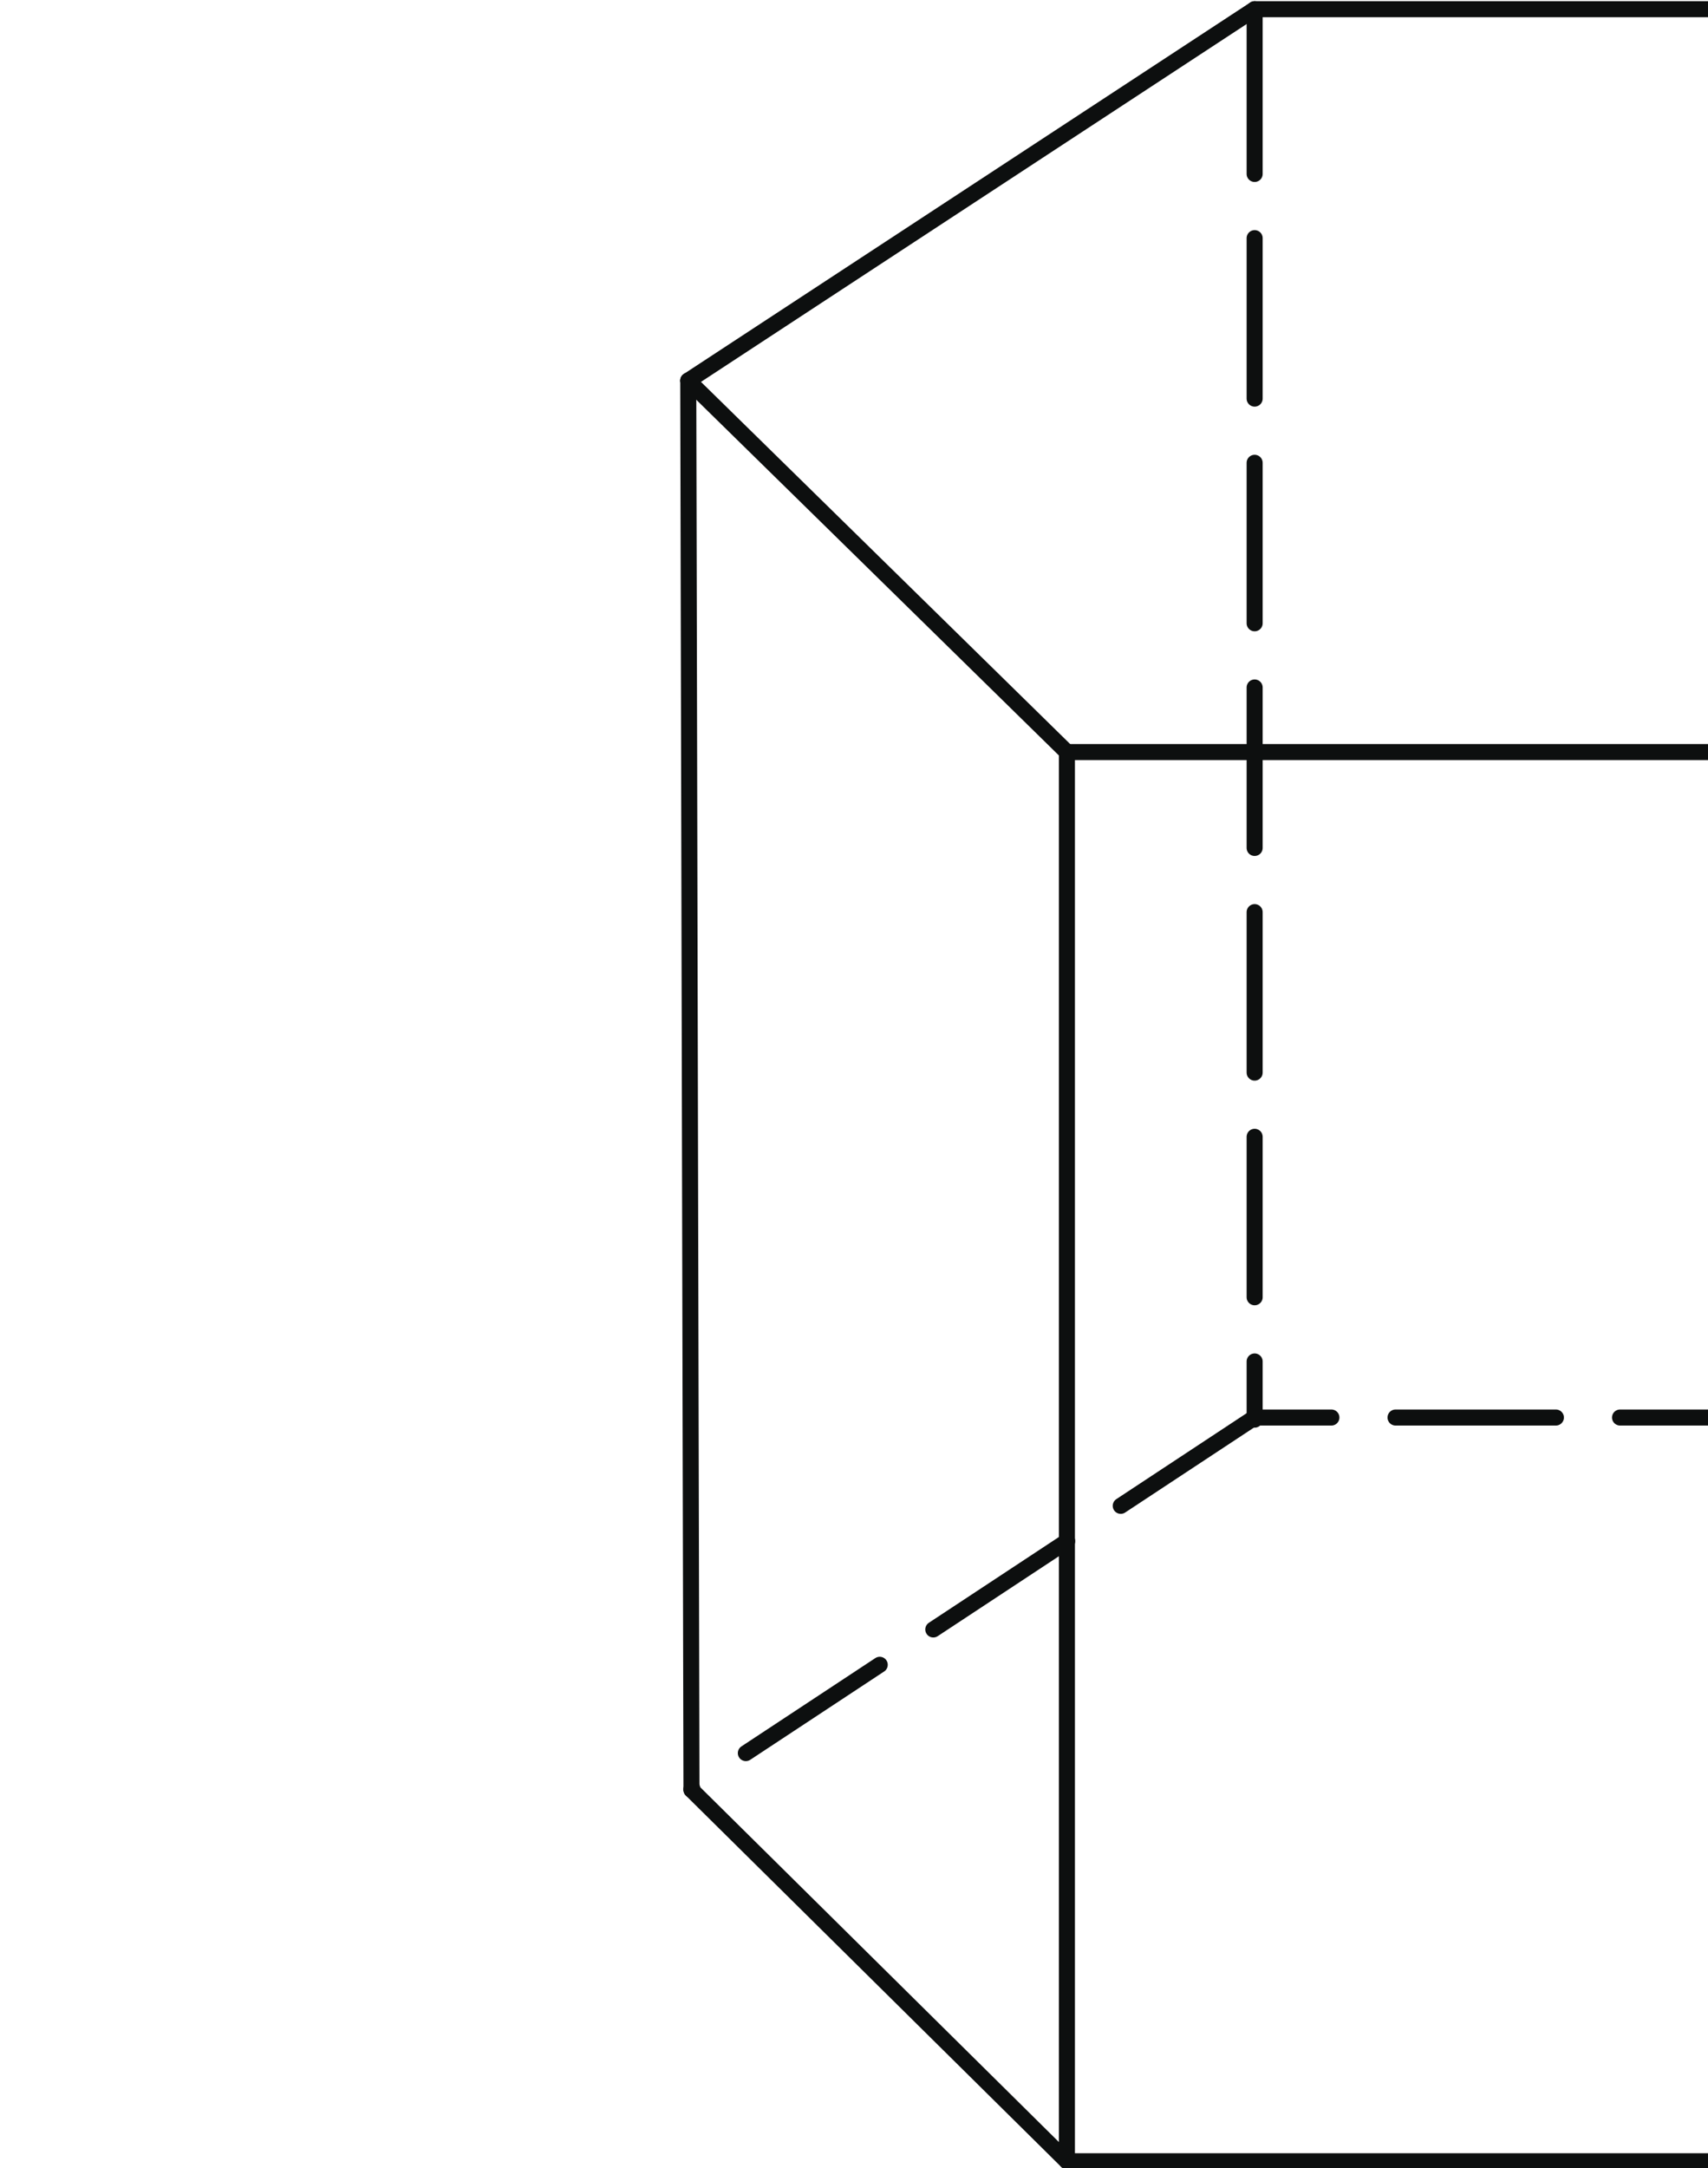 <?xml version="1.0"?>
<svg width="79.884" height="101.337" xmlns="http://www.w3.org/2000/svg" xmlns:svg="http://www.w3.org/2000/svg" enable-background="new 31.819 0.051 79.884 101.337" version="1.1" xml:space="preserve">
 <g class="layer">
  <title>Layer 1</title>
  <line fill="none" id="svg_1" stroke="#0D0F0F" stroke-linecap="round" stroke-linejoin="round" stroke-miterlimit="8" stroke-width="0.75" x1="111.33" x2="84.99" y1="83.65" y2="101.01"/>
  <line fill="none" id="svg_2" stroke="#0D0F0F" stroke-linecap="round" stroke-linejoin="round" stroke-miterlimit="8" stroke-width="0.75" x1="49.9" x2="32.34" y1="101.01" y2="83.65"/>
  <line fill="none" id="svg_3" stroke="#0D0F0F" stroke-linecap="round" stroke-linejoin="round" stroke-miterlimit="8" stroke-width="0.75" x1="84.99" x2="49.9" y1="101.01" y2="101.01"/>
  <line fill="none" id="svg_4" stroke="#0D0F0F" stroke-dasharray="7.5,3" stroke-linecap="round" stroke-linejoin="round" stroke-miterlimit="8" stroke-width="0.75" x1="111.33" x2="93.77" y1="83.61" y2="66.25"/>
  <line fill="none" id="svg_5" stroke="#0D0F0F" stroke-dasharray="7.5,3" stroke-linecap="round" stroke-linejoin="round" stroke-miterlimit="8" stroke-width="0.75" x1="93.77" x2="58.68" y1="66.25" y2="66.25"/>
  <line fill="none" id="svg_6" stroke="#0D0F0F" stroke-dasharray="7.5,3" stroke-linecap="round" stroke-linejoin="round" stroke-miterlimit="8" stroke-width="0.75" x1="58.68" x2="32.34" y1="66.25" y2="83.61"/>
  <line fill="none" id="svg_7" stroke="#0D0F0F" stroke-dasharray="7.5,3" stroke-linecap="round" stroke-linejoin="round" stroke-miterlimit="8" stroke-width="0.75" x1="93.77" x2="93.77" y1="0.63" y2="66.35"/>
  <line fill="none" id="svg_8" stroke="#0D0F0F" stroke-linecap="round" stroke-linejoin="round" stroke-miterlimit="8" stroke-width="0.75" x1="111.33" x2="84.99" y1="17.79" y2="35.15"/>
  <line fill="none" id="svg_9" stroke="#0D0F0F" stroke-linecap="round" stroke-linejoin="round" stroke-miterlimit="8" stroke-width="0.75" x1="111.33" x2="93.77" y1="17.79" y2="0.43"/>
  <line fill="none" id="svg_10" stroke="#0D0F0F" stroke-linecap="round" stroke-linejoin="round" stroke-miterlimit="8" stroke-width="0.75" x1="93.77" x2="58.68" y1="0.43" y2="0.43"/>
  <line fill="none" id="svg_11" stroke="#0D0F0F" stroke-linecap="round" stroke-linejoin="round" stroke-miterlimit="8" stroke-width="0.75" x1="58.68" x2="32.19" y1="0.43" y2="17.79"/>
  <line fill="none" id="svg_12" stroke="#0D0F0F" stroke-linecap="round" stroke-linejoin="round" stroke-miterlimit="8" stroke-width="0.75" x1="49.9" x2="32.19" y1="35.15" y2="17.79"/>
  <line fill="none" id="svg_13" stroke="#0D0F0F" stroke-linecap="round" stroke-linejoin="round" stroke-miterlimit="8" stroke-width="0.75" x1="84.99" x2="49.9" y1="35.15" y2="35.15"/>
  <line fill="none" id="svg_14" stroke="#0D0F0F" stroke-linecap="round" stroke-linejoin="round" stroke-miterlimit="8" stroke-width="0.75" x1="111.33" x2="111.33" y1="17.79" y2="83.65"/>
  <line fill="none" id="svg_15" stroke="#0D0F0F" stroke-dasharray="7.5,3" stroke-linecap="round" stroke-linejoin="round" stroke-miterlimit="8" stroke-width="0.75" x1="58.68" x2="58.68" y1="0.63" y2="66.35"/>
  <line fill="none" id="svg_16" stroke="#0D0F0F" stroke-linecap="round" stroke-linejoin="round" stroke-miterlimit="8" stroke-width="0.75" x1="32.19" x2="32.34" y1="17.79" y2="83.65"/>
  <line fill="none" id="svg_17" stroke="#0D0F0F" stroke-linecap="round" stroke-linejoin="round" stroke-miterlimit="8" stroke-width="0.75" x1="49.9" x2="49.9" y1="35.18" y2="100.98"/>
  <line fill="none" id="svg_18" stroke="#0D0F0F" stroke-linecap="round" stroke-linejoin="round" stroke-miterlimit="8" stroke-width="0.75" x1="84.99" x2="84.99" y1="35.18" y2="100.98"/>
 </g>
</svg>